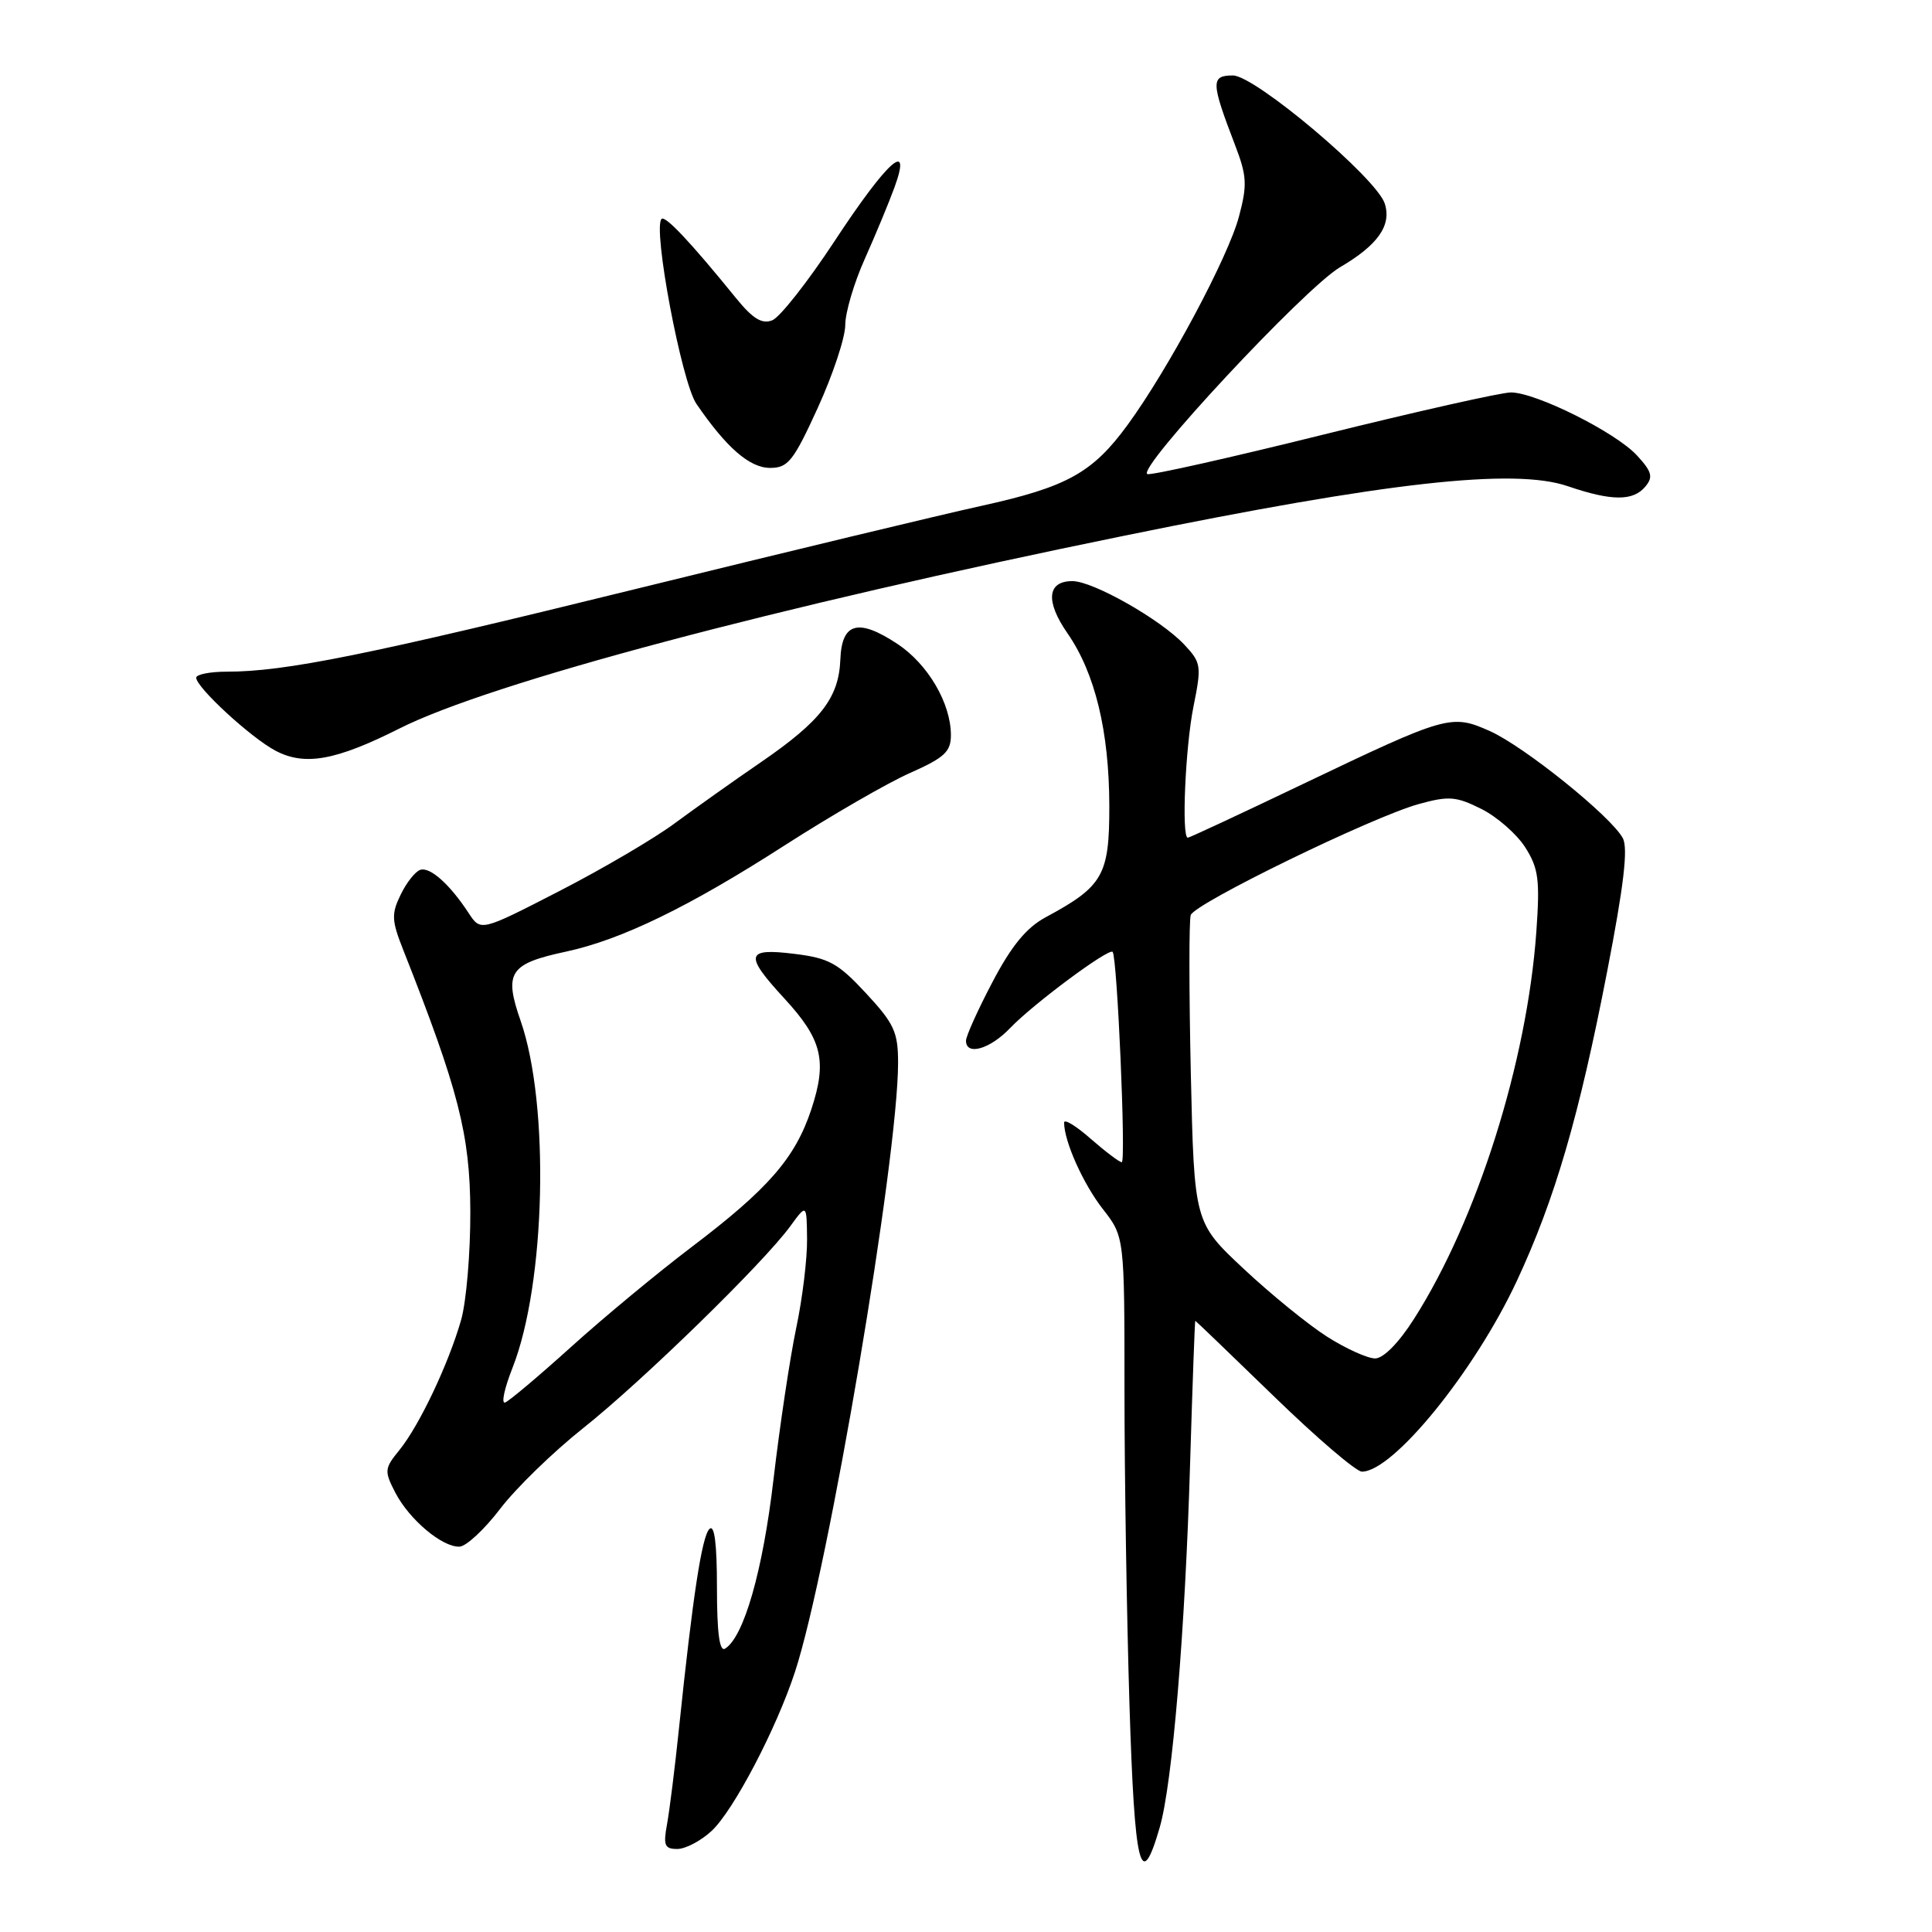 <?xml version="1.0" encoding="UTF-8" standalone="no"?>
<!DOCTYPE svg PUBLIC "-//W3C//DTD SVG 1.1//EN" "http://www.w3.org/Graphics/SVG/1.1/DTD/svg11.dtd" >
<svg xmlns="http://www.w3.org/2000/svg" xmlns:xlink="http://www.w3.org/1999/xlink" version="1.1" viewBox="0 0 256 256">
 <g >
 <path fill="currentColor"
d=" M 153.67 242.14 C 155.35 236.35 157.04 216.11 157.70 193.75 C 158.01 183.44 158.32 175.00 158.38 175.01 C 158.45 175.02 163.13 179.52 168.79 185.01 C 174.44 190.50 179.70 195.00 180.46 195.00 C 184.60 195.00 195.40 181.70 200.99 169.73 C 206.03 158.91 209.23 147.96 212.96 128.71 C 215.16 117.37 215.75 112.40 215.03 111.06 C 213.49 108.18 201.96 98.90 197.41 96.87 C 192.31 94.60 191.75 94.76 172.64 103.89 C 164.47 107.80 157.61 111.00 157.39 111.00 C 156.54 111.00 157.06 99.01 158.14 93.63 C 159.23 88.23 159.17 87.81 156.92 85.41 C 153.80 82.09 144.83 77.00 142.10 77.00 C 138.75 77.00 138.50 79.67 141.45 83.92 C 145.11 89.20 146.97 96.91 146.99 106.80 C 147.00 115.99 146.17 117.44 138.56 121.54 C 136.01 122.91 134.03 125.32 131.51 130.12 C 129.58 133.79 128.00 137.29 128.00 137.90 C 128.00 139.93 131.17 139.03 133.85 136.22 C 136.89 133.04 146.93 125.58 147.43 126.13 C 148.04 126.80 149.22 154.00 148.64 154.00 C 148.33 154.00 146.48 152.60 144.53 150.90 C 142.59 149.19 141.00 148.22 141.00 148.75 C 141.00 151.22 143.52 156.86 146.12 160.19 C 149.00 163.88 149.00 163.88 149.00 184.28 C 149.00 195.50 149.30 214.21 149.66 225.87 C 150.34 247.61 151.14 250.88 153.67 242.14 Z  M 94.29 242.61 C 97.19 239.92 102.89 229.04 105.35 221.50 C 109.80 207.88 118.99 153.52 119.00 140.85 C 119.00 136.76 118.49 135.64 114.75 131.61 C 111.04 127.61 109.83 126.95 105.25 126.39 C 98.80 125.59 98.59 126.51 103.93 132.30 C 108.95 137.75 109.63 140.58 107.49 147.04 C 105.35 153.47 101.78 157.56 91.56 165.30 C 87.13 168.66 79.99 174.57 75.70 178.45 C 71.40 182.33 67.46 185.65 66.93 185.84 C 66.39 186.03 66.84 183.95 67.92 181.22 C 72.31 170.07 72.86 146.37 68.98 135.25 C 66.75 128.85 67.51 127.70 74.98 126.10 C 82.34 124.52 91.29 120.17 103.95 112.03 C 110.13 108.06 117.62 103.73 120.59 102.42 C 125.14 100.40 126.00 99.61 126.00 97.41 C 126.00 93.19 122.96 88.00 118.91 85.32 C 113.72 81.89 111.54 82.48 111.35 87.39 C 111.15 92.47 108.77 95.54 100.82 101.00 C 97.21 103.47 92.07 107.13 89.38 109.11 C 86.70 111.10 79.82 115.14 74.10 118.08 C 63.70 123.43 63.70 123.43 62.10 120.99 C 59.61 117.18 56.99 114.84 55.69 115.26 C 55.03 115.47 53.86 116.95 53.09 118.55 C 51.84 121.11 51.88 121.97 53.47 125.97 C 60.77 144.44 62.28 150.35 62.32 160.50 C 62.34 166.00 61.79 172.48 61.10 174.90 C 59.43 180.74 55.57 188.87 52.94 192.12 C 50.93 194.58 50.90 194.91 52.38 197.78 C 54.23 201.35 58.59 205.02 60.88 204.94 C 61.77 204.91 64.20 202.65 66.28 199.92 C 68.36 197.19 73.31 192.38 77.28 189.23 C 85.08 183.04 101.16 167.36 104.70 162.50 C 106.89 159.50 106.89 159.50 106.94 164.18 C 106.97 166.76 106.33 172.07 105.50 175.98 C 104.68 179.89 103.33 188.88 102.50 195.96 C 101.09 208.11 98.57 216.91 96.08 218.45 C 95.34 218.91 95.00 216.39 95.00 210.36 C 95.00 204.53 94.67 201.93 94.00 202.60 C 93.00 203.60 91.80 211.44 89.97 229.00 C 89.43 234.22 88.71 239.96 88.38 241.75 C 87.87 244.52 88.07 245.00 89.74 245.00 C 90.82 245.00 92.87 243.93 94.29 242.61 Z  M 52.95 96.52 C 64.98 90.47 102.73 80.42 149.00 70.98 C 183.83 63.86 200.60 61.99 207.73 64.42 C 213.55 66.41 216.41 66.42 218.02 64.47 C 219.08 63.20 218.89 62.50 216.90 60.34 C 214.08 57.28 203.51 52.00 200.20 52.00 C 198.93 52.00 187.78 54.51 175.42 57.57 C 163.06 60.64 152.54 63.00 152.04 62.82 C 150.45 62.25 172.89 38.15 177.56 35.41 C 182.58 32.47 184.41 29.87 183.49 26.98 C 182.42 23.61 166.30 10.00 163.37 10.00 C 160.42 10.00 160.45 10.88 163.64 19.19 C 165.22 23.31 165.29 24.48 164.17 28.69 C 162.76 34.04 154.80 48.93 149.42 56.29 C 144.77 62.66 141.39 64.53 130.04 67.03 C 124.79 68.18 104.30 73.11 84.50 77.98 C 48.68 86.80 37.80 89.00 30.06 89.00 C 27.83 89.00 26.00 89.36 26.00 89.80 C 26.00 91.08 33.23 97.74 36.50 99.47 C 40.38 101.52 44.49 100.78 52.95 96.52 Z  M 108.36 54.04 C 110.36 49.66 112.00 44.72 112.00 43.07 C 112.00 41.41 113.17 37.46 114.60 34.28 C 116.02 31.10 117.79 26.84 118.53 24.81 C 120.88 18.34 117.57 21.32 110.57 31.97 C 107.04 37.34 103.33 42.05 102.33 42.44 C 100.96 42.98 99.75 42.24 97.50 39.47 C 91.52 32.10 88.15 28.52 87.66 29.01 C 86.46 30.21 90.31 50.62 92.27 53.50 C 96.25 59.32 99.33 62.00 102.05 62.00 C 104.42 62.00 105.14 61.09 108.36 54.04 Z  M 175.88 177.14 C 173.40 175.57 168.42 171.52 164.81 168.14 C 158.24 161.99 158.24 161.99 157.79 142.25 C 157.55 131.39 157.54 121.94 157.78 121.25 C 158.32 119.69 181.88 108.22 188.00 106.54 C 191.97 105.44 192.95 105.52 196.29 107.19 C 198.37 108.23 200.99 110.53 202.11 112.29 C 203.87 115.07 204.06 116.57 203.57 123.50 C 202.33 140.75 195.73 161.64 187.37 174.75 C 185.35 177.93 183.31 180.00 182.21 180.00 C 181.21 180.00 178.36 178.71 175.88 177.14 Z "/>
</g>
</svg>